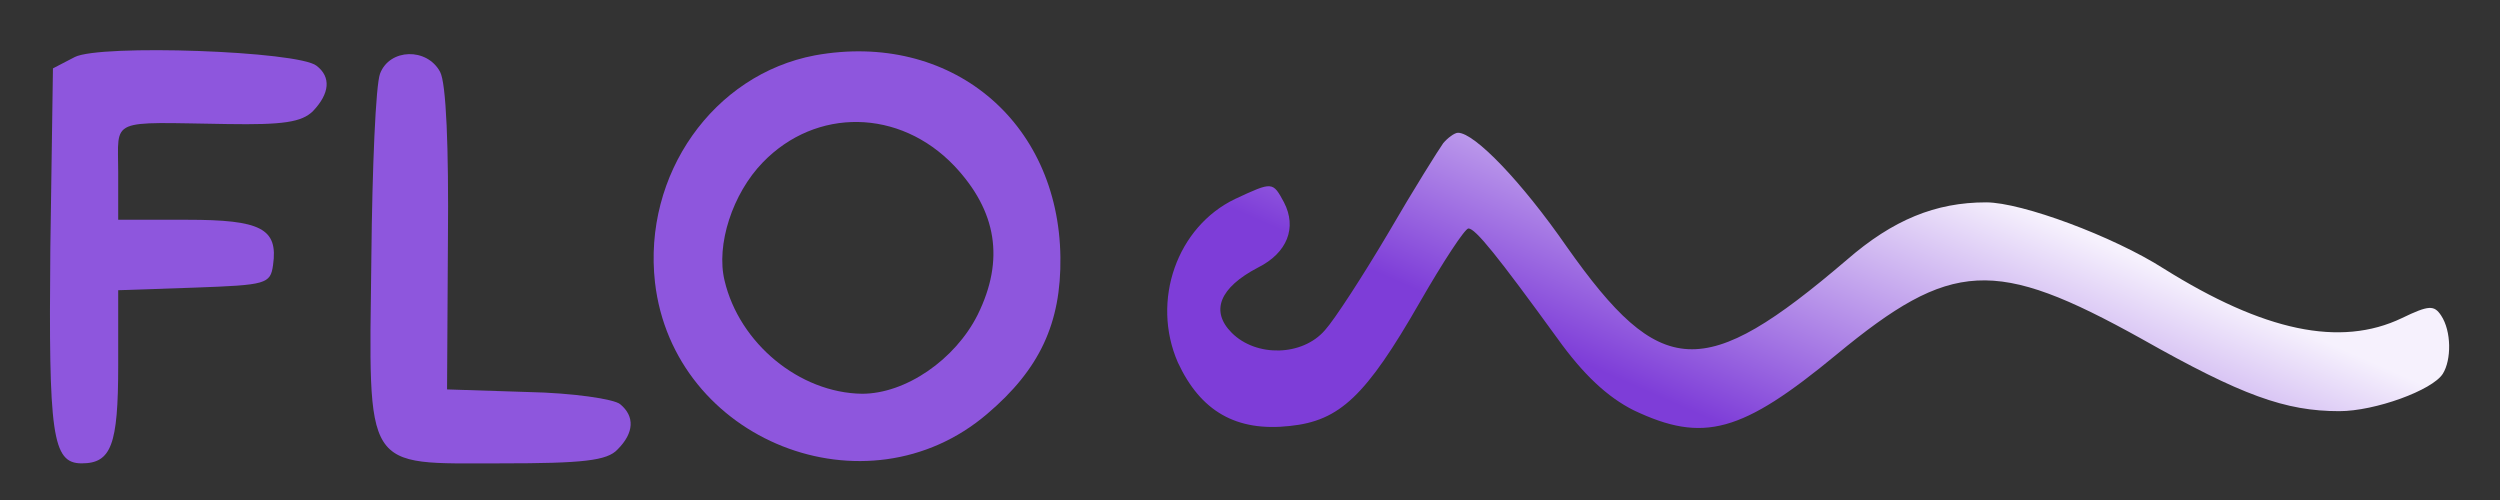 <?xml version="1.0" encoding="utf-8"?>
<svg viewBox="0 0 500 100" xmlns="http://www.w3.org/2000/svg">
  <rect x="0" y="0" width="500" height="100" fill="#333333" stroke="none"/>
  <defs>
    <linearGradient gradientUnits="userSpaceOnUse" x1="2122.512" y1="190.673" x2="2122.512" y2="530" id="gradient-4" gradientTransform="matrix(0.915, -0.403, 0.436, 0.99, -2.685, 861.741)">
      <stop offset="0" style="stop-color: rgb(126, 61, 216);"/>
      <stop offset="1" style="stop-color: rgb(246, 241, 253);"/>
    </linearGradient>
  </defs>
  <g transform="matrix(0.174, 0, 0, -0.174, -7.681, 118.772)" fill="#000000" stroke="none">
    <path d="M130 617 l-25 -13 -3 -207 c-2 -214 2 -247 36 -247 34 0 42 21 42 112 l0 87 88 3 c82 3 87 4 90 26 6 42 -14 52 -99 52 l-79 0 0 55 c0 63 -12 57 126 55 63 -1 85 2 98 15 19 20 21 39 4 52 -21 17 -249 25 -278 10z" style="fill: rgb(142, 86, 221);"/>
    <path d="M981 619 c-117 -22 -198 -137 -184 -261 21 -182 243 -270 382 -151 60 51 85 104 84 180 -2 157 -127 260 -282 232z m160 -127 c49 -52 58 -108 27 -171 -26 -52 -83 -91 -133 -91 -72 1 -141 58 -158 130 -10 41 9 100 44 136 61 63 157 62 220 -4z" style="fill: rgb(142, 86, 221);"/>
    <path d="M481 598 c-5 -13 -9 -108 -10 -211 -3 -249 -10 -237 149 -237 94 0 122 3 134 16 19 19 20 38 3 52 -7 6 -55 13 -106 14 l-93 3 1 172 c1 107 -2 180 -9 193 -15 28 -58 27 -69 -2z" style="fill: rgb(142, 86, 221);"/>
    <path d="M1703 518 c-5 -7 -34 -53 -63 -103 -29 -49 -62 -100 -73 -112 -26 -30 -79 -31 -107 -3 -25 25 -14 52 30 75 34 17 45 46 30 75 -13 24 -13 24 -56 4 -67 -32 -97 -117 -66 -188 26 -56 67 -80 129 -73 57 6 87 34 149 142 27 47 52 85 56 85 8 0 33 -31 102 -126 30 -42 58 -68 88 -83 80 -38 124 -26 233 64 132 109 182 112 351 18 115 -65 165 -83 227 -83 41 0 107 24 119 43 10 16 10 49 -2 67 -8 12 -14 12 -45 -3 -71 -34 -159 -15 -274 57 -58 37 -163 76 -204 76 -58 0 -107 -20 -160 -66 -165 -141 -214 -138 -322 15 -52 75 -106 131 -125 131 -4 0 -12 -6 -17 -12z" style="fill: url('#gradient-4');"/>
  </g>
</svg>